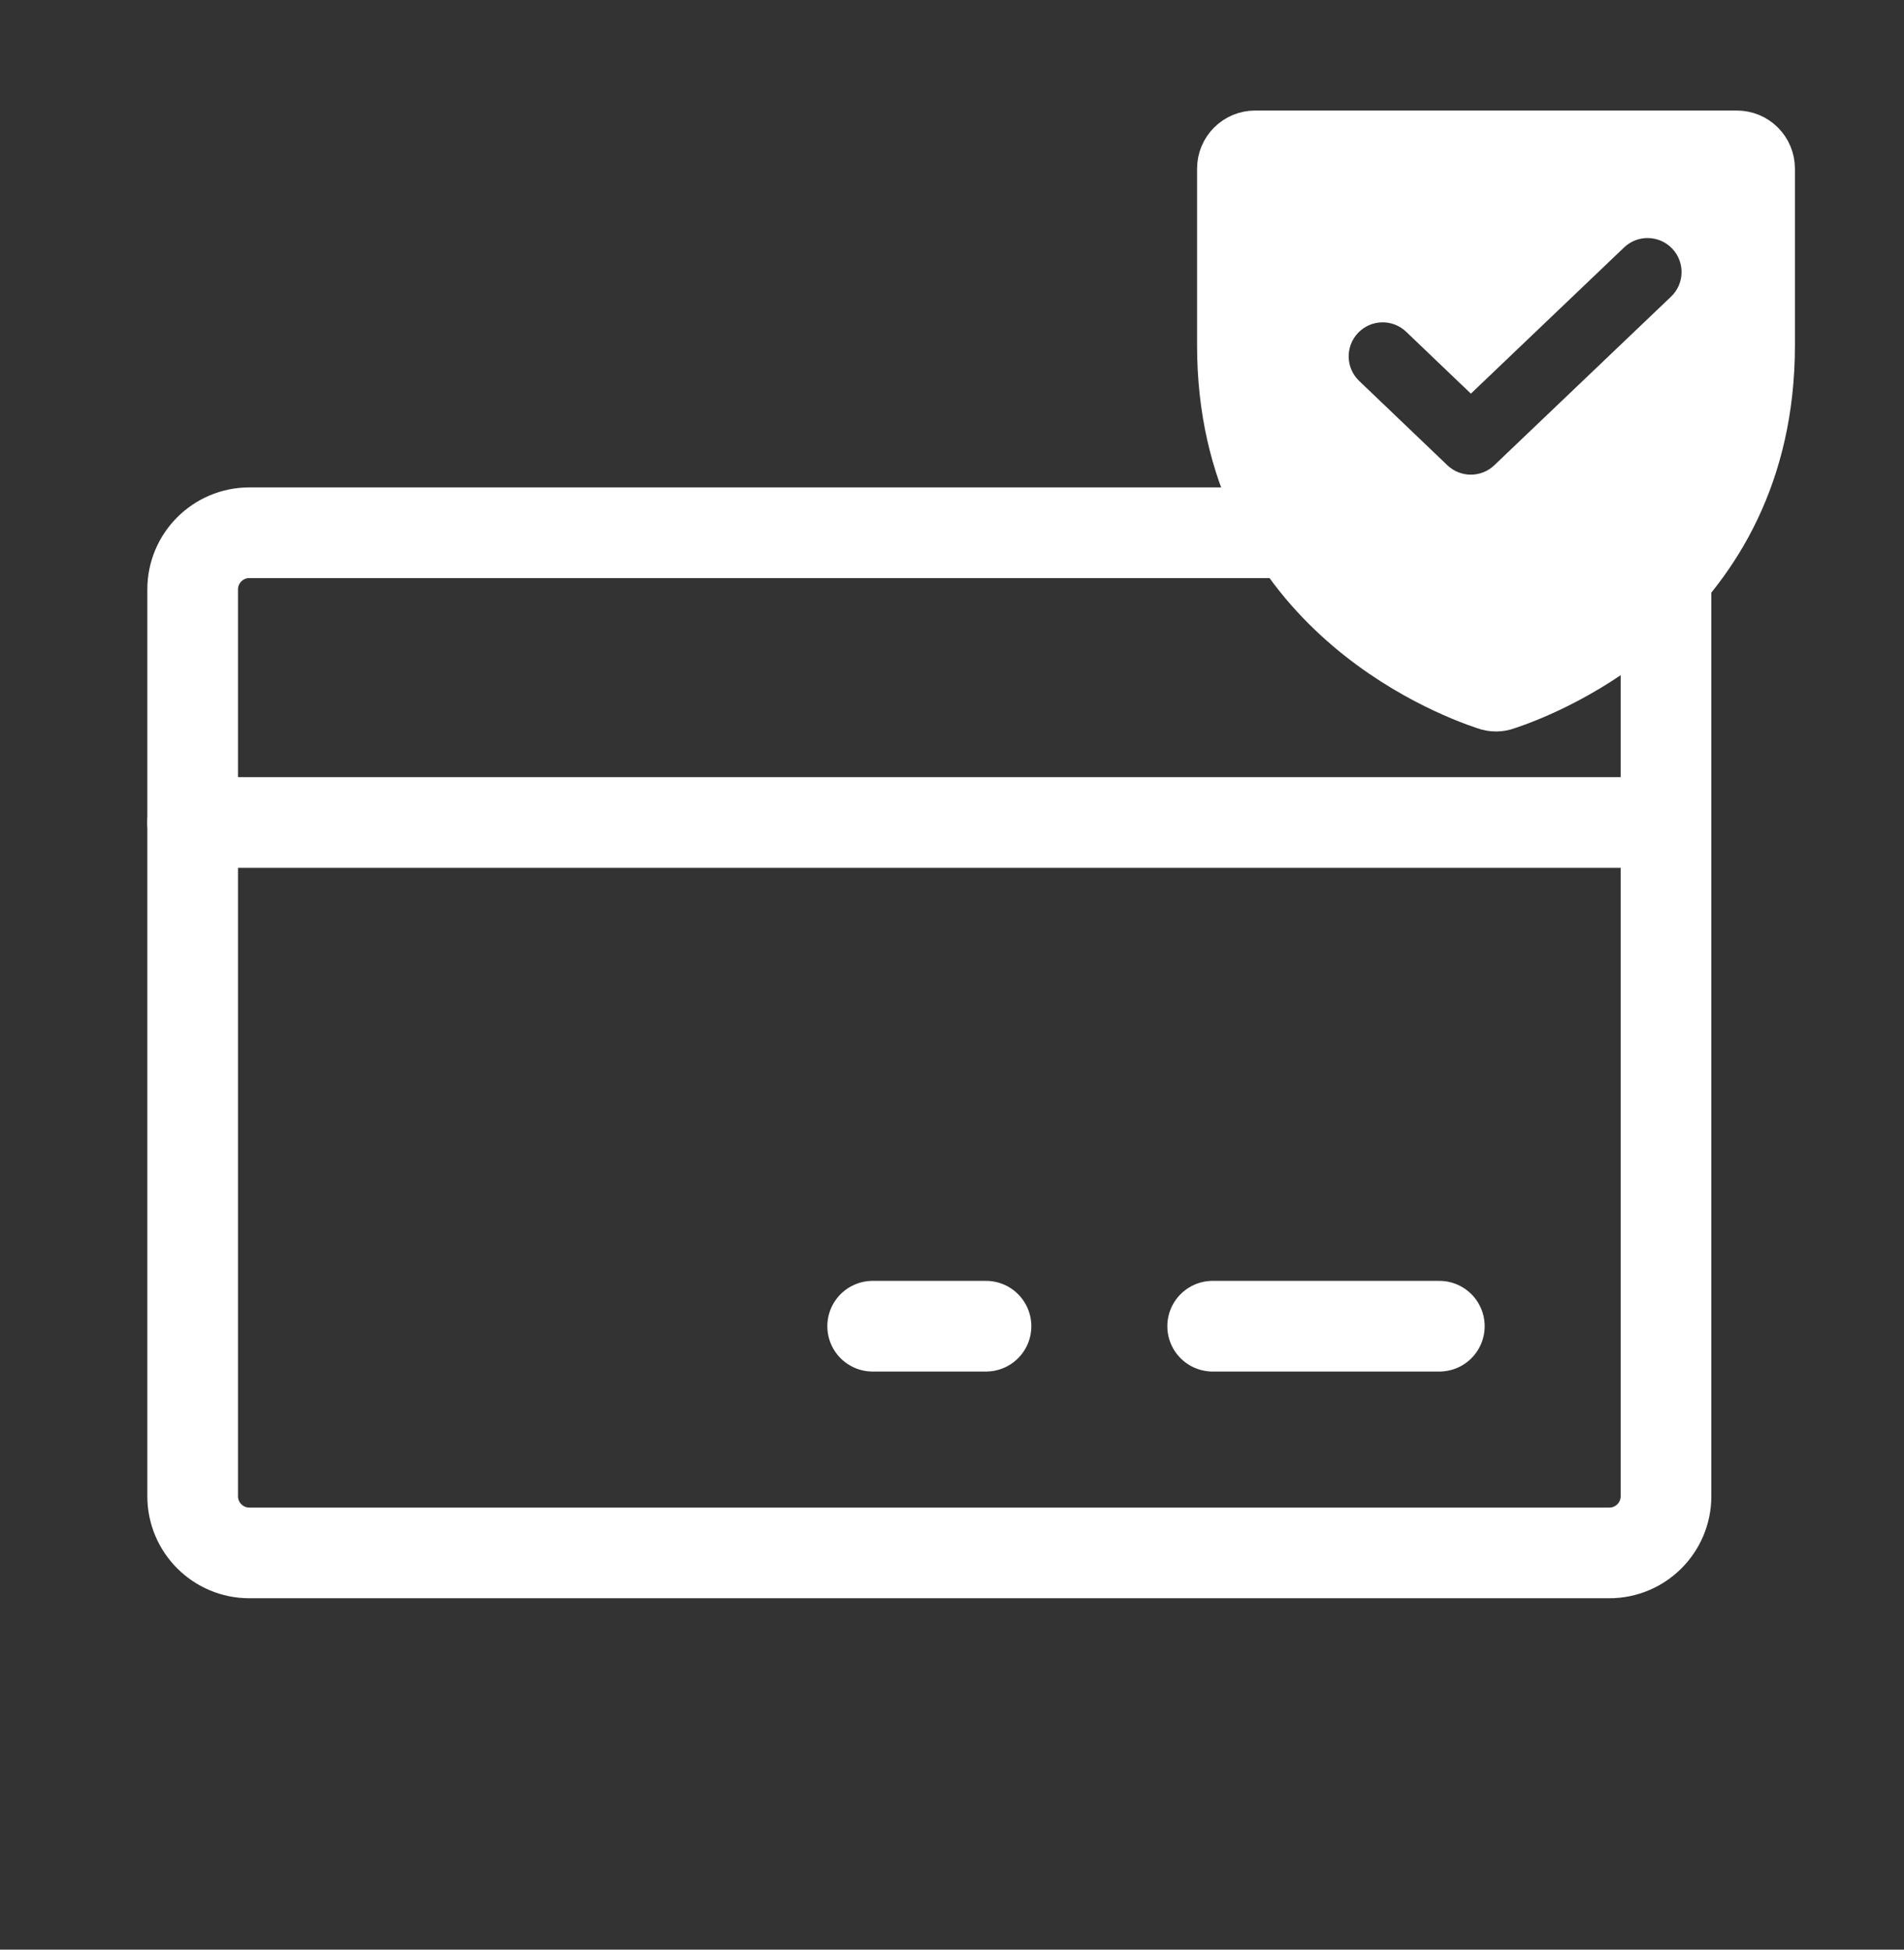 <svg width="42" height="43" viewBox="0 0 42 43" fill="none" xmlns="http://www.w3.org/2000/svg">
<rect x="0" y="0" width="42" height="43" fill="#333333" stroke="none"/>
<path d="M35.5 11.75H5.5C4.81 11.75 4.25 12.31 4.25 13V33C4.25 33.69 4.81 34.25 5.5 34.25H35.5C36.19 34.25 36.75 33.69 36.75 33V13C36.75 12.31 36.19 11.75 35.5 11.75Z" stroke="white" stroke-width="2" stroke-linecap="round" stroke-linejoin="round"/>
<path d="M26.75 29.25H31.75" stroke="white" stroke-width="2" stroke-linecap="round" stroke-linejoin="round"/>
<path d="M19.25 29.25H21.75" stroke="white" stroke-width="2" stroke-linecap="round" stroke-linejoin="round"/>
<path d="M4.25 18.141H36.75" stroke="white" stroke-width="2" stroke-linecap="round" stroke-linejoin="round"/>
<path d="M27.156 7.617V3.719C27.156 3.578 27.212 3.443 27.312 3.343C27.412 3.243 27.547 3.188 27.688 3.188H38.312C38.453 3.188 38.589 3.243 38.688 3.343C38.788 3.443 38.844 3.578 38.844 3.719V7.617C38.844 13.195 34.109 15.041 33.166 15.353C33.059 15.393 32.941 15.393 32.834 15.353C31.891 15.041 27.156 13.195 27.156 7.617Z" stroke="white" stroke-width="1.5" stroke-linecap="round" stroke-linejoin="round"/>
<path fill-rule="evenodd" clip-rule="evenodd" d="M27.5 3.531V7.429C27.5 13.007 32.235 14.854 33.178 15.166C33.285 15.205 33.403 15.205 33.51 15.166C34.453 14.854 39.188 13.007 39.188 7.429V3.531C39.188 3.39 39.132 3.255 39.032 3.156C38.932 3.056 38.797 3 38.656 3H28.031C27.89 3 27.755 3.056 27.656 3.156C27.556 3.255 27.5 3.39 27.5 3.531ZM36.861 6.543C37.161 6.257 37.172 5.782 36.886 5.482C36.6 5.183 36.126 5.171 35.826 5.457L32.446 8.682L31.018 7.317C30.719 7.031 30.244 7.042 29.958 7.341C29.672 7.641 29.682 8.115 29.982 8.402L31.927 10.261C32.217 10.538 32.673 10.538 32.963 10.261L36.861 6.543Z" fill="white"/>
</svg>
